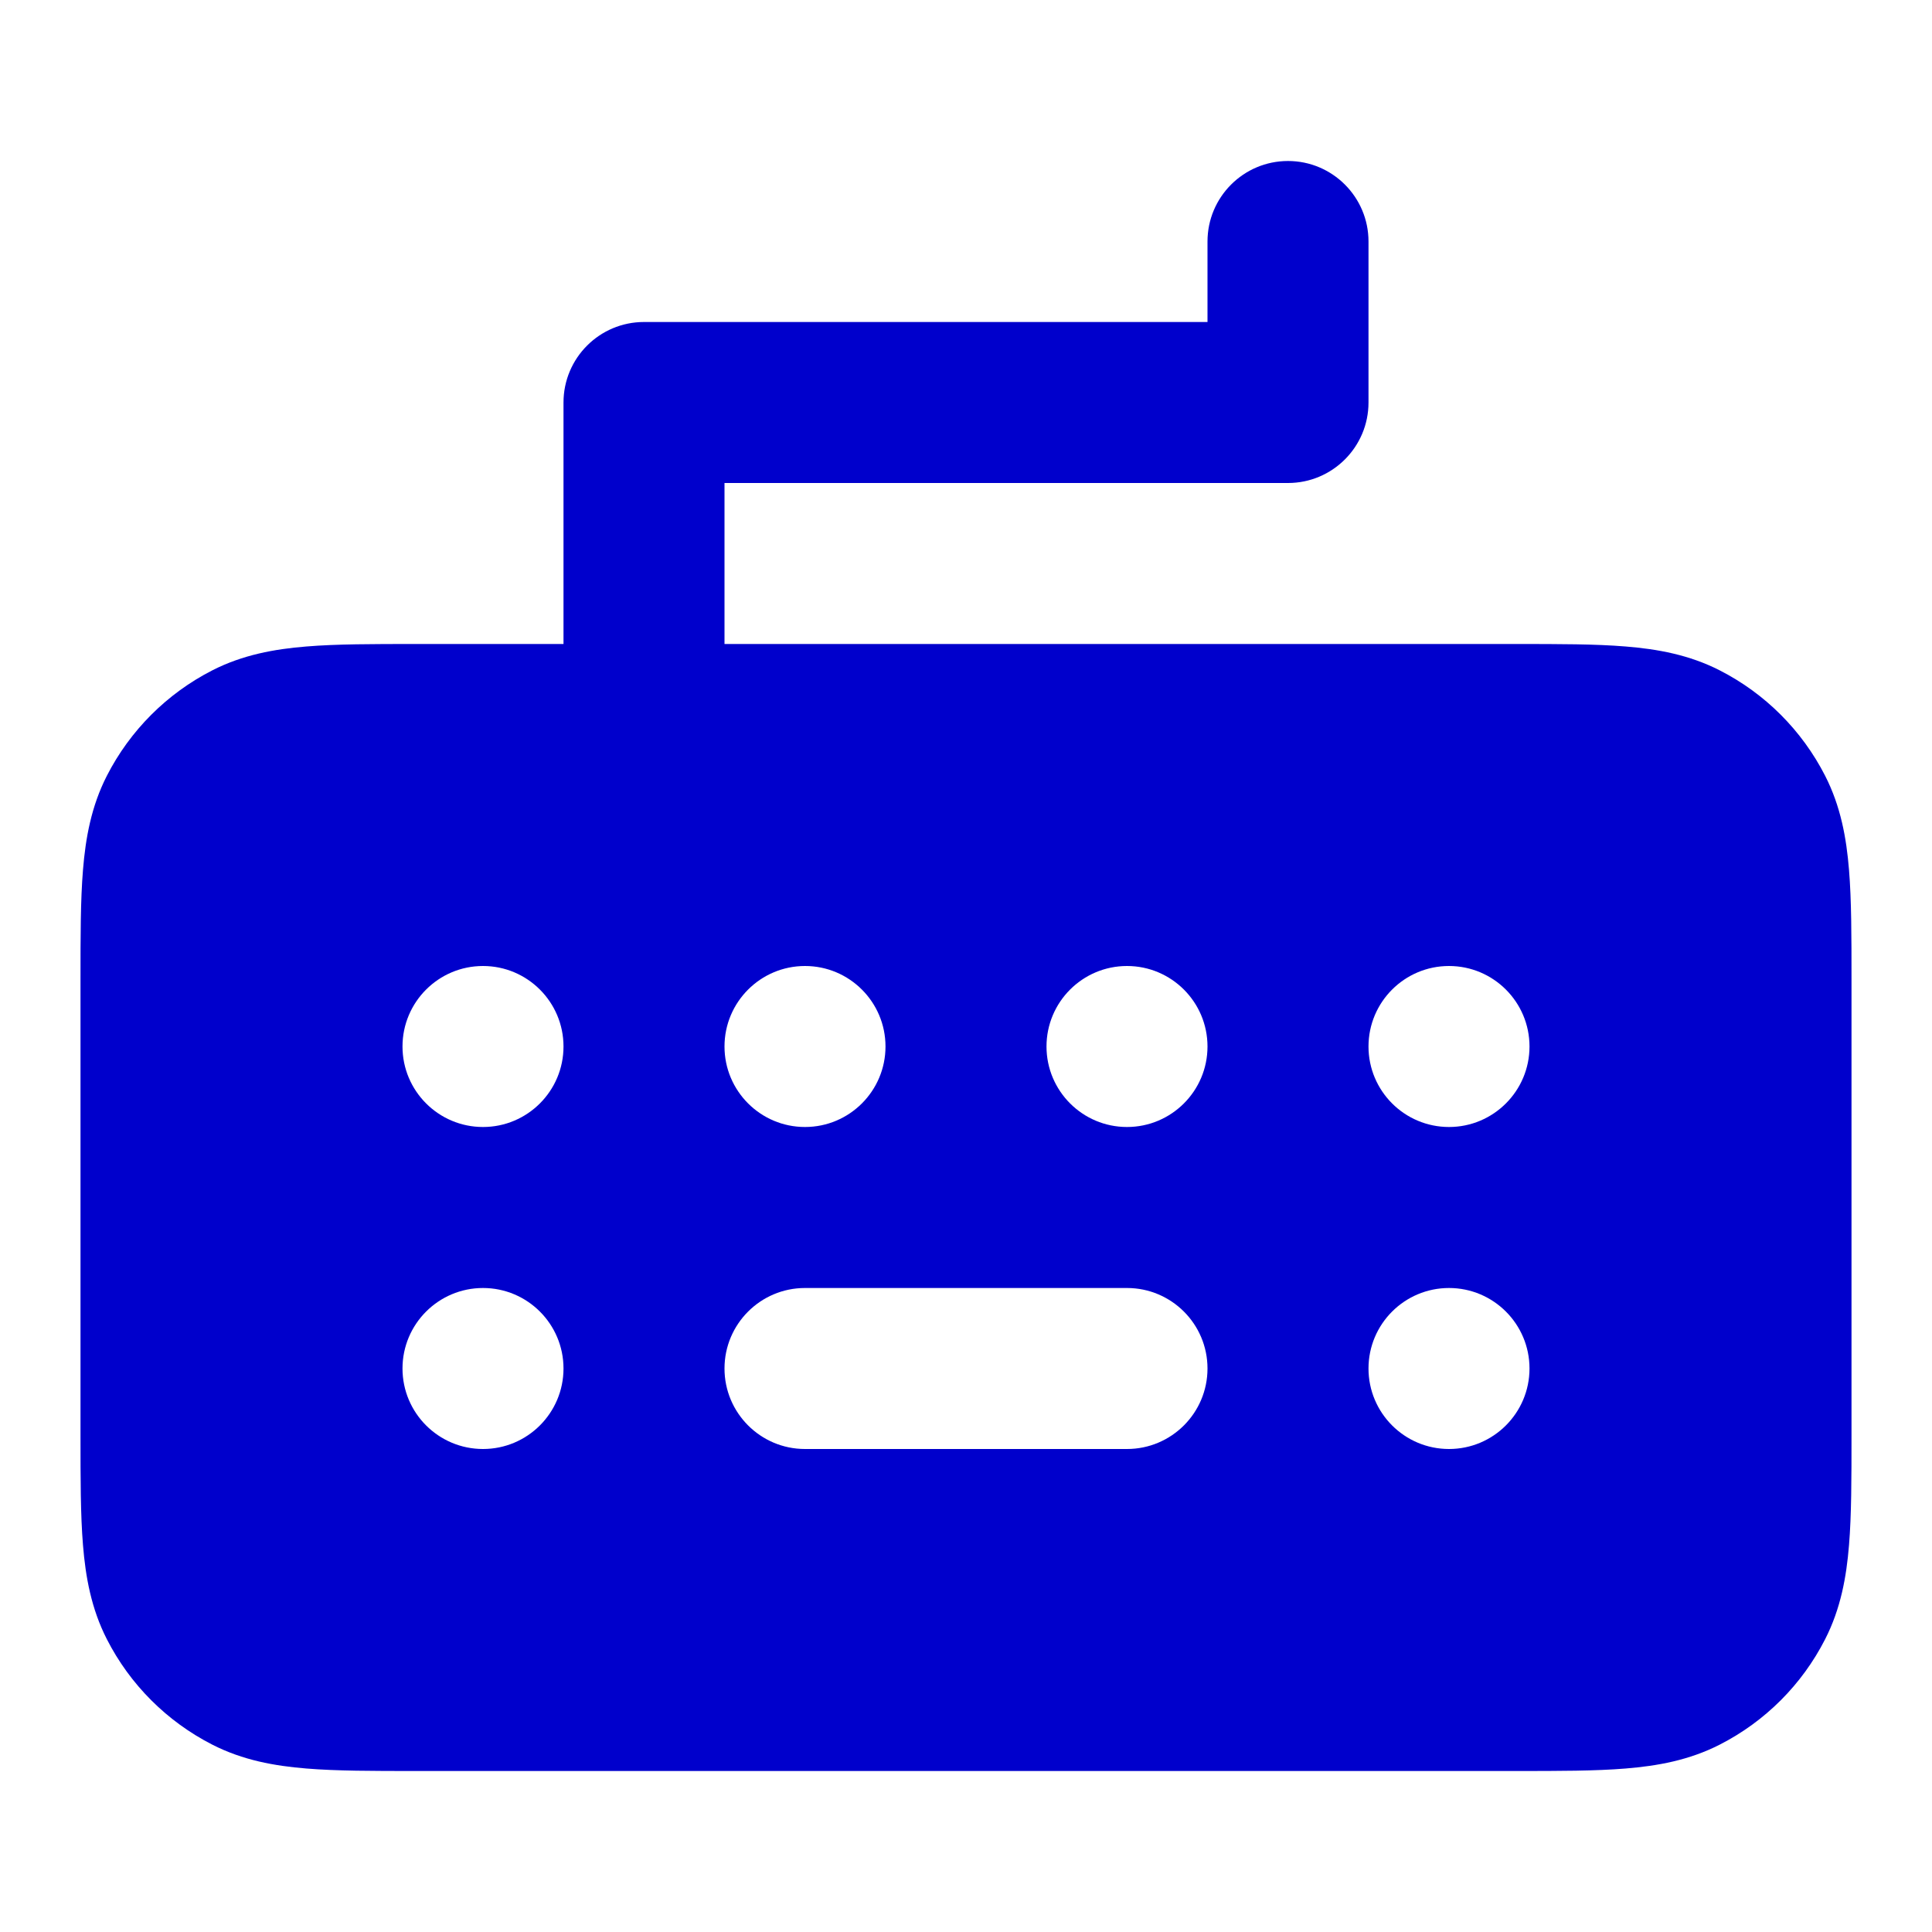 <svg width="24" height="24" viewBox="0 0 24 24" fill="none" xmlns="http://www.w3.org/2000/svg">
<path fill-rule="evenodd" clip-rule="evenodd" d="M17 3C17 2.448 16.552 2 16 2C15.448 2 15 2.448 15 3V4H8C7.448 4 7 4.448 7 5V8L5.161 8C4.634 8 4.18 8 3.805 8.031C3.41 8.063 3.016 8.134 2.638 8.327C2.074 8.615 1.615 9.074 1.327 9.638C1.134 10.016 1.063 10.41 1.031 10.805C1 11.18 1 11.634 1 12.161V17.838C1 18.366 1 18.82 1.031 19.195C1.063 19.59 1.134 19.984 1.327 20.362C1.615 20.927 2.074 21.385 2.638 21.673C3.016 21.866 3.41 21.937 3.805 21.969C4.18 22 4.634 22 5.161 22H18.839C19.366 22 19.82 22 20.195 21.969C20.59 21.937 20.984 21.866 21.362 21.673C21.927 21.385 22.385 20.927 22.673 20.362C22.866 19.984 22.937 19.59 22.969 19.195C23 18.82 23 18.366 23 17.839V12.161C23 11.634 23 11.18 22.969 10.805C22.937 10.41 22.866 10.016 22.673 9.638C22.385 9.074 21.927 8.615 21.362 8.327C20.984 8.134 20.59 8.063 20.195 8.031C19.82 8 19.366 8 18.838 8L9 8V6H16C16.552 6 17 5.552 17 5V3ZM7 13C7 13.552 6.552 14 6 14C5.448 14 5 13.552 5 13C5 12.448 5.448 12 6 12C6.552 12 7 12.448 7 13ZM7 17C7 17.552 6.552 18 6 18C5.448 18 5 17.552 5 17C5 16.448 5.448 16 6 16C6.552 16 7 16.448 7 17ZM15 13C15 13.552 14.552 14 14 14C13.448 14 13 13.552 13 13C13 12.448 13.448 12 14 12C14.552 12 15 12.448 15 13ZM11 13C11 13.552 10.552 14 10 14C9.448 14 9 13.552 9 13C9 12.448 9.448 12 10 12C10.552 12 11 12.448 11 13ZM19 17C19 17.552 18.552 18 18 18C17.448 18 17 17.552 17 17C17 16.448 17.448 16 18 16C18.552 16 19 16.448 19 17ZM19 13C19 13.552 18.552 14 18 14C17.448 14 17 13.552 17 13C17 12.448 17.448 12 18 12C18.552 12 19 12.448 19 13ZM9 17C9 16.448 9.448 16 10 16H14C14.552 16 15 16.448 15 17C15 17.552 14.552 18 14 18H10C9.448 18 9 17.552 9 17Z" fill="#0000CC"/>
</svg>
